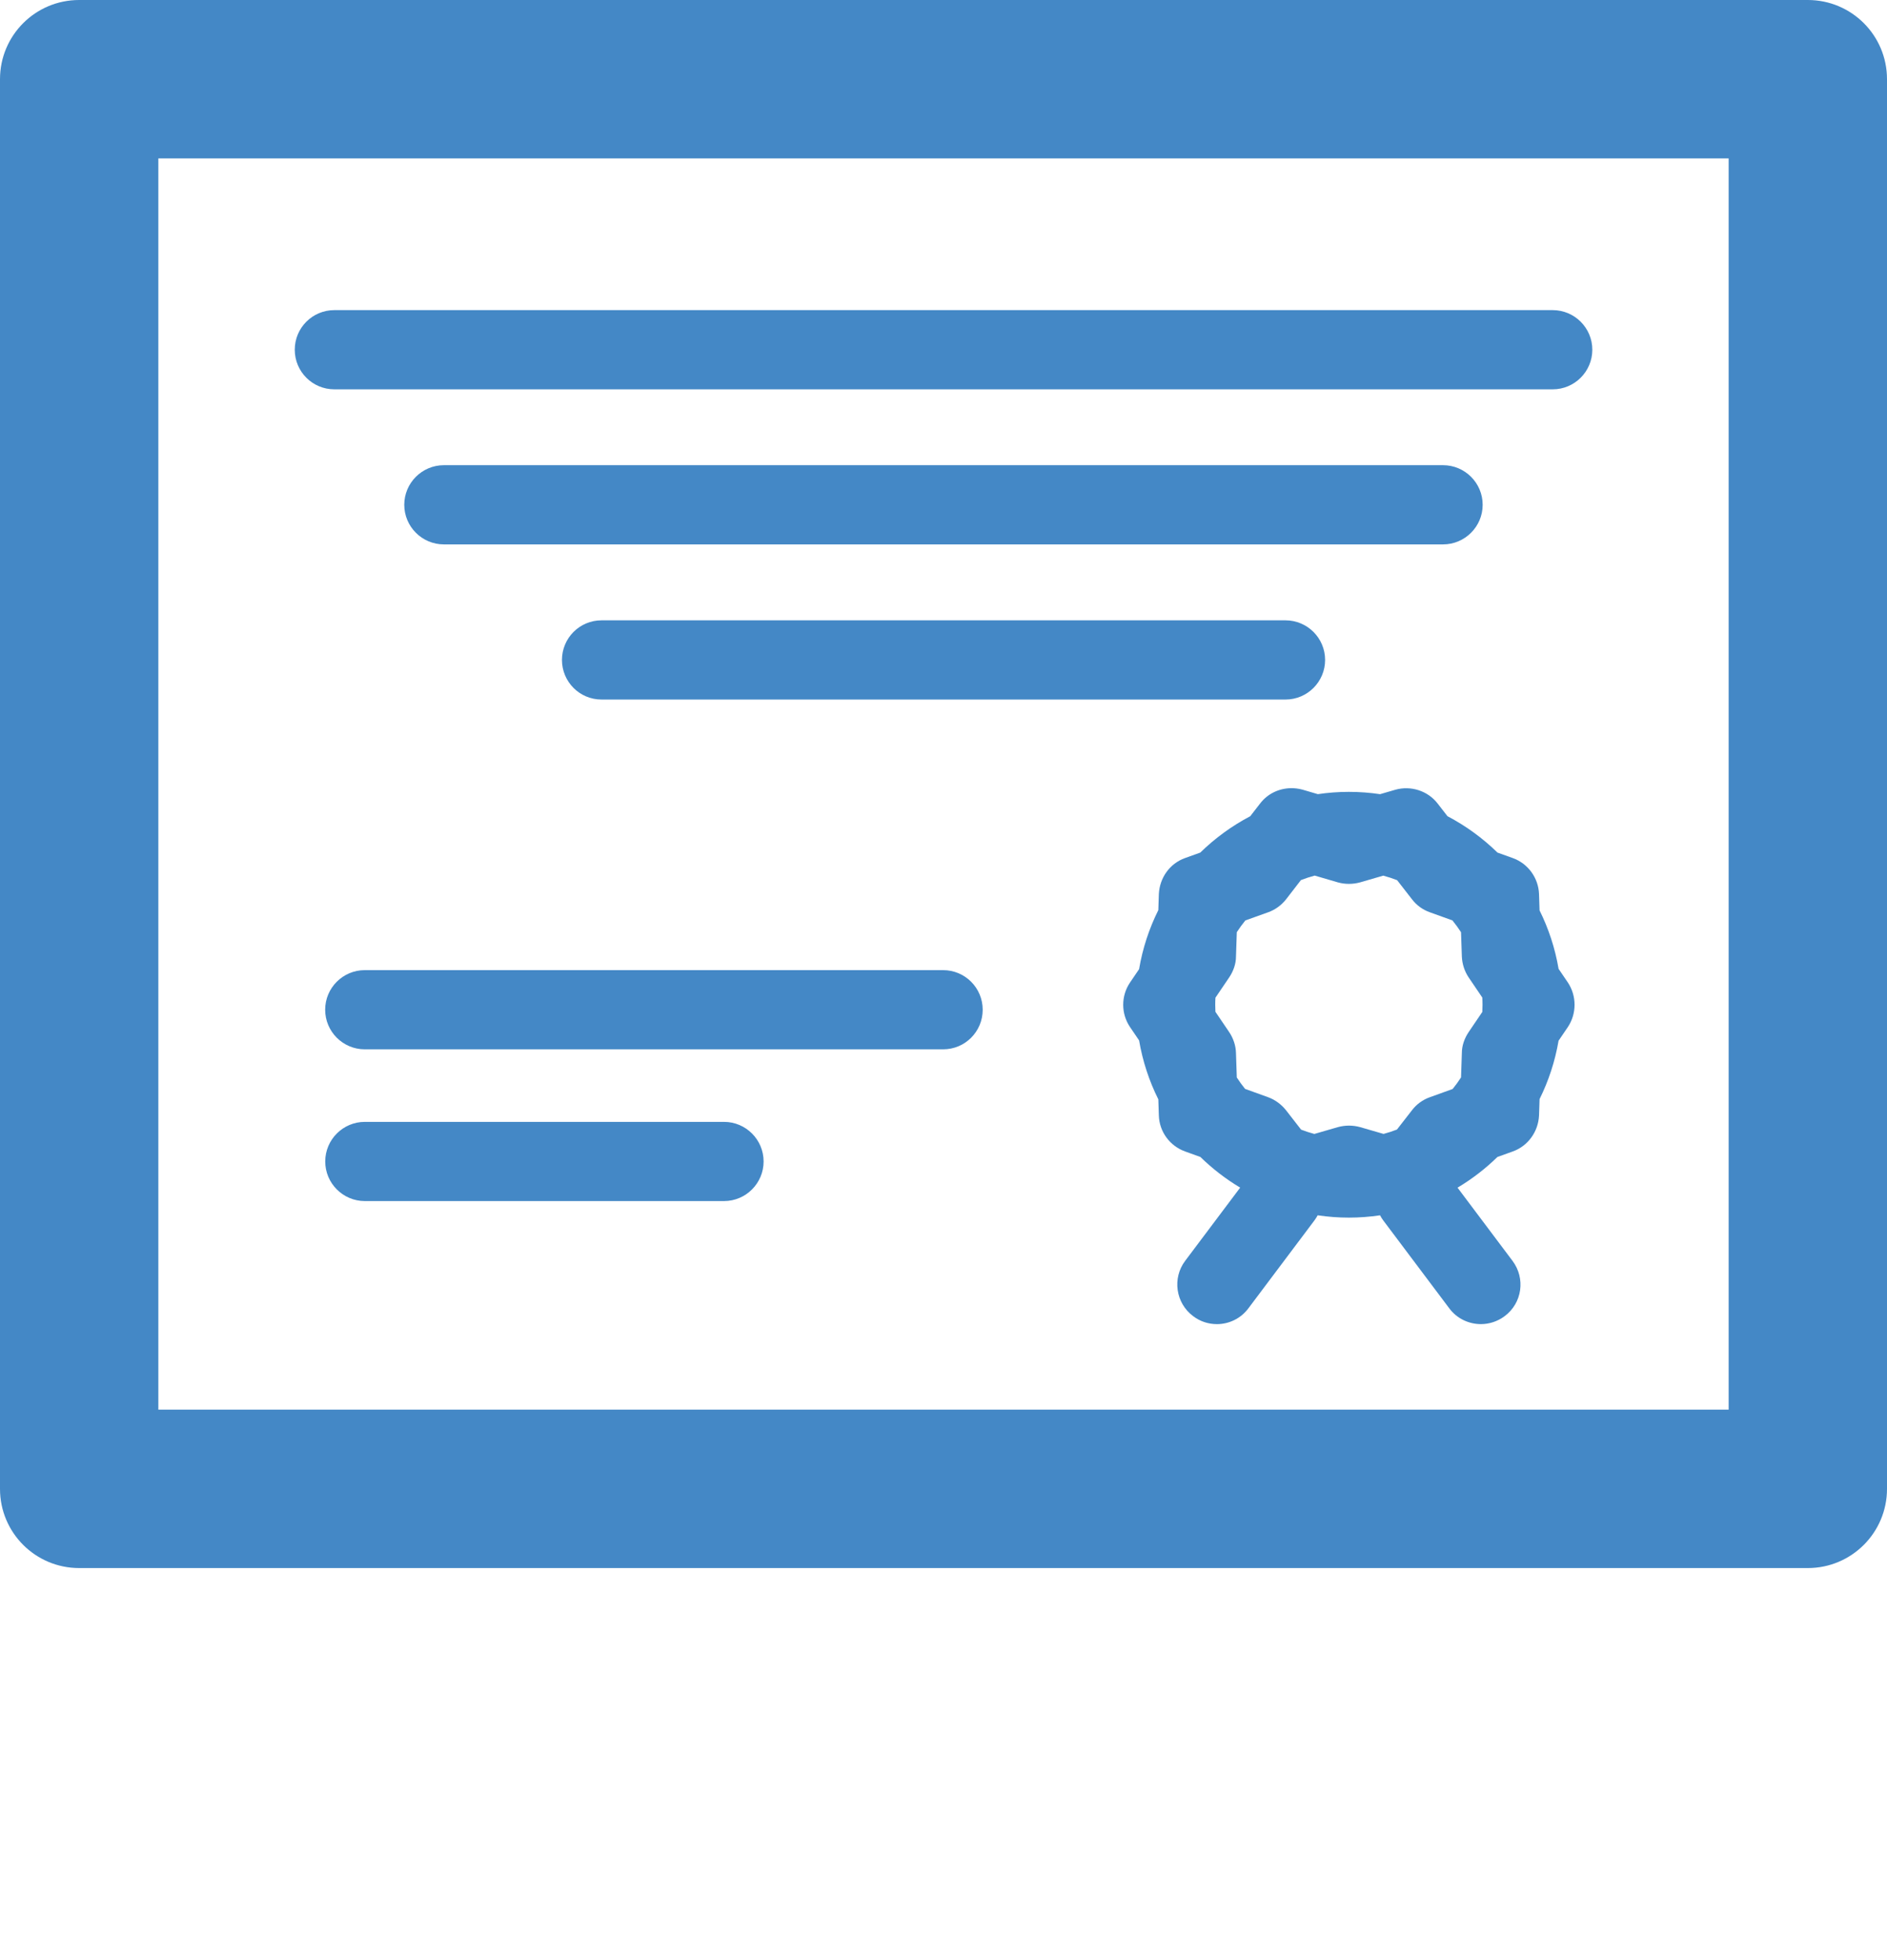 <svg xmlns:dc="http://purl.org/dc/elements/1.1/" xmlns:cc="http://creativecommons.org/ns#" xmlns:rdf="http://www.w3.org/1999/02/22-rdf-syntax-ns#" xmlns:svg="http://www.w3.org/2000/svg" xmlns="http://www.w3.org/2000/svg" xmlns:sodipodi="http://sodipodi.sourceforge.net/DTD/sodipodi-0.dtd" xmlns:inkscape="http://www.inkscape.org/namespaces/inkscape" version="1.1" x="0px" y="0px" viewBox="0 0 744.978 773.612" enable-background="new 0 0 2000 2000" xml:space="preserve"><path style="" d="M 31.255,0 C 13.97,0 0,13.975 0,31.26 l 0,556.37 c 0,17.286 13.97,31.26 31.255,31.26 l 682.465,0 c 17.285,0 31.258,-14.005 31.258,-31.26 l 0,-556.37 c 0,-17.285 -13.973,-31.26 -31.258,-31.26 L 31.255,0 Z m 31.257,62.516 619.951,0 0,493.858 -619.951,0 0,-493.858 z m 69.485,59.887 c -8.658,0 -15.627,7.002 -15.627,15.629 0,8.627 6.969,15.629 15.627,15.629 l 481.015,0 c 8.595,0 15.627,-7.002 15.627,-15.629 0,-8.627 -7.032,-15.629 -15.627,-15.629 l -481.015,0 z m 43.228,61.202 c -8.595,0 -15.627,7.001 -15.627,15.629 0,8.626 7.032,15.628 15.627,15.628 l 394.495,0 c 8.595,0 15.627,-7.002 15.627,-15.628 0,-8.628 -7.032,-15.629 -15.627,-15.629 l -394.495,0 z m 62.263,61.231 c -8.658,0 -15.627,7.002 -15.627,15.629 0,8.628 6.969,15.63 15.627,15.63 l 270.031,0 c 8.595,0 15.626,-7.002 15.626,-15.63 0,-8.627 -7.031,-15.629 -15.626,-15.629 l -270.031,0 z m 272.031,66.251 c -4.662,0.102 -9.105,2.202 -12.035,6.046 l -3.897,5.019 c -7.262,3.818 -13.903,8.663 -19.725,14.35 l -6.038,2.167 c -6.034,2.156 -10.004,7.815 -10.318,14.191 l -0.208,6.352 c -3.611,7.242 -6.204,15.073 -7.596,23.311 l -3.572,5.253 c -3.594,5.315 -3.594,12.283 0,17.596 l 3.579,5.264 c 1.395,8.217 3.984,16.03 7.589,23.257 l 0.208,6.364 c 0.189,6.375 4.284,12.001 10.318,14.19 l 6.077,2.191 c 4.734,4.619 10.001,8.688 15.711,12.099 l -21.697,28.875 c -5.189,6.876 -3.781,16.692 3.127,21.849 2.812,2.158 6.127,3.156 9.409,3.156 4.721,0 9.406,-2.186 12.439,-6.281 l 26.07,-34.697 c 0.471,-0.623 0.87,-1.278 1.234,-1.947 l 0.07,-0.02 c 4.003,0.589 8.092,0.909 12.256,0.909 4.165,0 8.257,-0.318 12.261,-0.906 l 0.06,0.01 c 0.367,0.679 0.768,1.345 1.247,1.981 l 26.067,34.696 c 3.032,4.094 7.751,6.25 12.502,6.25 3.25,0 6.534,-1.03 9.348,-3.126 6.97,-5.157 8.313,-14.94 3.124,-21.848 l -21.699,-28.879 c 5.721,-3.411 11.002,-7.486 15.741,-12.113 l 6.052,-2.173 c 6.032,-2.157 10.066,-7.815 10.378,-14.191 l 0.213,-6.49 c 3.557,-7.164 6.11,-14.904 7.5,-23.038 l 3.664,-5.387 c 3.533,-5.312 3.533,-12.281 0,-17.596 l -3.656,-5.374 c -1.389,-8.148 -3.948,-15.901 -7.511,-23.076 l -0.21,-6.466 c -0.249,-6.376 -4.346,-12.035 -10.378,-14.191 l -6.024,-2.162 c -5.828,-5.695 -12.477,-10.545 -19.752,-14.368 l -3.887,-5.005 c -3.906,-5.064 -10.625,-7.126 -16.657,-5.438 l -6.048,1.759 c -4.027,-0.595 -8.144,-0.913 -12.334,-0.913 -4.161,0 -8.246,0.315 -12.249,0.903 l -6.067,-1.782 c -1.555,-0.421 -3.133,-0.61 -4.687,-0.576 z m 9.516,34.496 9.175,2.683 c 2.813,0.781 5.846,0.781 8.723,0 l 9.176,-2.661 c 1.867,0.498 3.691,1.099 5.47,1.79 l 5.857,7.529 c 1.782,2.345 4.217,4.127 7.032,5.126 l 8.946,3.226 c 1.214,1.489 2.345,3.049 3.393,4.666 l 0.321,9.55 c 0.125,2.939 1.031,5.813 2.688,8.283 l 5.386,7.944 c 0.06,0.95 0.09,1.905 0.09,2.87 0,0.94 -0.03,1.875 -0.08,2.803 l -5.391,7.95 c -1.657,2.47 -2.689,5.345 -2.689,8.283 l -0.321,9.617 c -1.028,1.583 -2.134,3.111 -3.319,4.57 l -9.02,3.253 c -2.814,1 -5.249,2.785 -7.031,5.128 l -5.927,7.618 c -1.725,0.667 -3.487,1.247 -5.293,1.731 l -9.283,-2.691 c -2.845,-0.782 -5.846,-0.782 -8.723,0 l -9.319,2.701 c -1.782,-0.477 -3.523,-1.046 -5.228,-1.701 l -5.958,-7.658 c -1.844,-2.312 -4.283,-4.128 -7.033,-5.128 l -9.128,-3.298 c -1.168,-1.437 -2.255,-2.941 -3.268,-4.498 l -0.324,-9.644 c -0.07,-2.938 -1.033,-5.813 -2.689,-8.283 l -5.43,-8.007 c -0.05,-0.91 -0.07,-1.824 -0.07,-2.746 0,-0.945 0.02,-1.883 0.08,-2.815 l 5.425,-7.999 c 1.656,-2.47 2.688,-5.344 2.688,-8.283 l 0.32,-9.576 c 1.044,-1.602 2.164,-3.151 3.368,-4.627 l 9.033,-3.239 c 2.812,-1 5.25,-2.811 7.095,-5.156 l 5.816,-7.534 c 1.775,-0.686 3.593,-1.284 5.452,-1.777 z m -375.037,37.317 c -8.594,0 -15.627,7 -15.627,15.625 0,8.628 7.033,15.63 15.627,15.63 l 228.333,0 c 8.69,0 15.632,-7.002 15.632,-15.63 0,-8.625 -6.972,-15.625 -15.632,-15.625 l -228.333,0 z m 0.03,59.888 c -8.596,0 -15.631,6.999 -15.631,15.627 0,8.626 7.035,15.63 15.631,15.63 l 141.811,0 c 8.595,0 15.628,-7.004 15.628,-15.63 0,-8.628 -7.033,-15.627 -15.628,-15.627 l -141.811,0 z" fill="#4488C6"/></svg>
